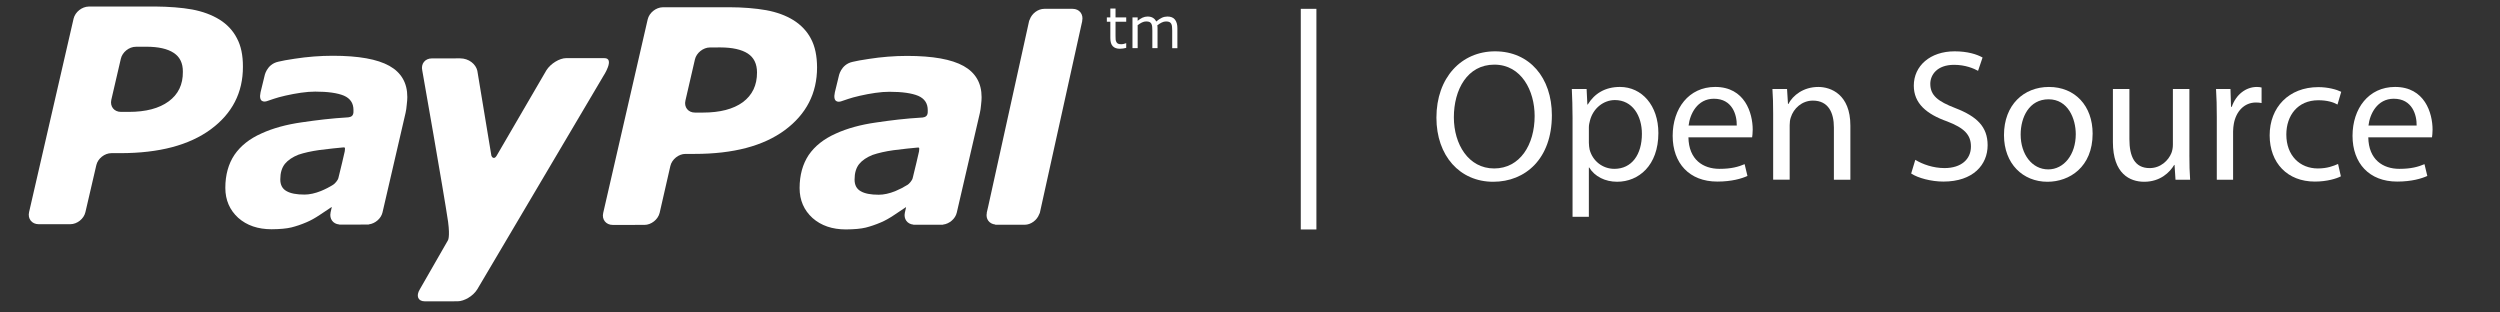 <?xml version="1.0" encoding="utf-8"?>
<!-- Generator: Adobe Illustrator 16.0.4, SVG Export Plug-In . SVG Version: 6.00 Build 0)  -->
<!DOCTYPE svg PUBLIC "-//W3C//DTD SVG 1.1//EN" "http://www.w3.org/Graphics/SVG/1.1/DTD/svg11.dtd">
<svg version="1.1" id="Layer_1" xmlns="http://www.w3.org/2000/svg" xmlns:xlink="http://www.w3.org/1999/xlink" x="0px" y="0px"
	 width="160px" height="20px" viewBox="0 0 160 20" enable-background="new 0 0 160 20" xml:space="preserve">
<rect x="0" y="0" width="160" height="20" fill="#333333" stroke="none"/>
<g>
	<path fill="#FFFFFF" d="M61.671,4.224c-0.769-0.429-1.971-0.646-3.616-0.646c-0.813,0-1.63,0.065-2.452,0.193
		c-0.602,0.092-0.664,0.107-1.038,0.188c-0.77,0.168-0.888,0.938-0.888,0.938L53.43,5.914c-0.141,0.65,0.229,0.624,0.395,0.573
		c0.336-0.102,0.519-0.202,1.204-0.358c0.655-0.148,1.347-0.259,1.9-0.255c0.81,0,1.426,0.089,1.835,0.259
		c0.41,0.179,0.612,0.483,0.612,0.918c0.002,0.103,0.004,0.201-0.033,0.286c-0.034,0.08-0.099,0.157-0.292,0.183
		c-1.156,0.069-1.986,0.174-2.985,0.32c-0.986,0.139-1.849,0.377-2.57,0.707c-0.769,0.341-1.344,0.797-1.741,1.375
		c-0.385,0.581-0.579,1.285-0.581,2.113c0,0.783,0.282,1.421,0.827,1.917c0.551,0.489,1.268,0.731,2.135,0.731
		c0.541-0.004,0.965-0.043,1.269-0.117c0.302-0.076,0.629-0.186,0.976-0.334c0.259-0.109,0.539-0.267,0.833-0.463
		c0.296-0.196,0.5-0.338,0.762-0.509l0.011,0.017l-0.074,0.326c0,0.002-0.004,0.004-0.004,0.008l0.001,0.006
		c-0.084,0.394,0.152,0.719,0.541,0.758l0.005,0.007h0.034l0.001,0.002c0.259,0,1.144-0.001,1.558-0.002h0.289
		c0.019,0,0.021-0.006,0.028-0.01c0.397-0.049,0.777-0.372,0.867-0.761l1.478-6.379c0.034-0.15,0.061-0.324,0.077-0.523
		c0.019-0.202,0.04-0.367,0.034-0.487C62.824,5.32,62.437,4.653,61.671,4.224z M58.089,11.825c-0.251,0.157-0.517,0.294-0.794,0.409
		c-0.374,0.149-0.729,0.229-1.056,0.229c-0.504,0-0.889-0.071-1.151-0.224c-0.262-0.146-0.399-0.396-0.395-0.754
		c0-0.414,0.096-0.736,0.294-0.989c0.199-0.243,0.496-0.438,0.863-0.583c0.366-0.125,0.815-0.227,1.335-0.3
		c0.461-0.058,1.374-0.163,1.49-0.164c0.116-0.001,0.194-0.066,0.142,0.245c-0.022,0.136-0.286,1.217-0.406,1.708
		C58.375,11.555,58.179,11.77,58.089,11.825z"/>
	<path fill="#FFFFFF" d="M36.242,3.72c-0.433,0-1.002,0.351-1.271,0.775c0,0-2.9,4.972-3.185,5.469
		c-0.155,0.267-0.312,0.097-0.338-0.002c-0.021-0.121-0.899-5.434-0.899-5.434C30.45,4.1,30.004,3.733,29.445,3.735l-1.809,0.003
		c-0.436,0-0.708,0.349-0.611,0.771c0,0,1.382,7.836,1.652,9.681c0.134,1.018-0.014,1.199-0.014,1.199l-1.793,3.125
		c-0.262,0.424-0.119,0.771,0.315,0.771l2.096-0.002c0.434,0,1.009-0.345,1.267-0.771L38.61,4.876c0,0,0.772-1.165,0.061-1.155
		C38.187,3.727,36.242,3.72,36.242,3.72"/>
	<path fill="#FFFFFF" d="M10.791,6.491c-0.61,0.446-1.455,0.67-2.553,0.67H7.741c-0.437,0-0.713-0.347-0.617-0.773l0.609-2.625
		C7.826,3.34,8.262,2.989,8.7,2.993L9.362,2.99c0.773,0,1.362,0.132,1.758,0.396c0.391,0.256,0.59,0.661,0.583,1.206
		C11.715,5.409,11.404,6.044,10.791,6.491 M15.161,2.445c-0.251-0.49-0.629-0.889-1.11-1.19c-0.5-0.308-1.08-0.521-1.757-0.649
		c-0.681-0.122-1.477-0.181-2.389-0.19L5.681,0.419c-0.439,0.006-0.87,0.35-0.971,0.772L1.861,13.575
		c-0.099,0.424,0.176,0.774,0.613,0.774h2.024c0.438,0,0.871-0.343,0.969-0.774l0.698-3.007C6.259,10.15,6.692,9.802,7.13,9.802
		h0.579c2.476-0.002,4.395-0.509,5.775-1.521c1.377-1.012,2.067-2.353,2.063-4.01C15.55,3.541,15.424,2.932,15.161,2.445"/>
	<path fill="#FFFFFF" d="M47.538,6.542c-0.606,0.441-1.457,0.663-2.553,0.663h-0.504c-0.435,0.005-0.716-0.348-0.613-0.771
		l0.607-2.629c0.091-0.416,0.533-0.77,0.962-0.767l0.665-0.003c0.776,0.003,1.358,0.133,1.759,0.392
		c0.395,0.261,0.586,0.667,0.588,1.207C48.452,5.457,48.147,6.09,47.538,6.542 M51.906,2.49c-0.252-0.491-0.633-0.886-1.115-1.193
		c-0.493-0.307-1.08-0.521-1.759-0.646c-0.671-0.118-1.471-0.186-2.381-0.188l-4.234,0.002c-0.437,0.008-0.864,0.351-0.964,0.772
		l-2.847,12.388c-0.104,0.422,0.179,0.771,0.608,0.77l2.031-0.002c0.431,0.002,0.87-0.346,0.972-0.768l0.687-3.006
		c0.097-0.422,0.534-0.774,0.973-0.769h0.577c2.479,0,4.401-0.508,5.776-1.522c1.373-1.019,2.062-2.354,2.062-4.017
		C52.288,3.586,52.164,2.975,51.906,2.49"/>
	<path fill="#FFFFFF" d="M24.917,4.214c-0.769-0.429-1.97-0.645-3.615-0.645c-0.813,0-1.631,0.064-2.452,0.191
		c-0.603,0.092-0.664,0.107-1.038,0.189c-0.77,0.168-0.888,0.938-0.888,0.938l-0.248,1.017c-0.14,0.65,0.231,0.623,0.396,0.572
		c0.335-0.102,0.518-0.202,1.204-0.358c0.654-0.147,1.347-0.258,1.898-0.255c0.811,0,1.426,0.088,1.836,0.259
		c0.41,0.179,0.612,0.483,0.612,0.918c0.003,0.104,0.004,0.202-0.032,0.286c-0.034,0.081-0.099,0.157-0.293,0.183
		c-1.155,0.07-1.984,0.175-2.985,0.32c-0.986,0.139-1.849,0.378-2.569,0.707c-0.77,0.34-1.343,0.797-1.74,1.375
		c-0.387,0.581-0.581,1.284-0.582,2.112c0,0.783,0.282,1.422,0.825,1.918c0.552,0.49,1.268,0.731,2.135,0.731
		c0.542-0.004,0.966-0.044,1.271-0.118c0.301-0.076,0.629-0.184,0.975-0.334c0.259-0.109,0.538-0.265,0.833-0.462
		c0.295-0.196,0.5-0.337,0.764-0.509l0.008,0.018l-0.074,0.323c0,0.004-0.004,0.007-0.004,0.011l0.003,0.004
		c-0.084,0.395,0.151,0.721,0.54,0.759l0.004,0.008h0.034l0.001,0.002c0.259,0,1.145-0.001,1.558-0.002h0.289
		c0.019,0,0.022-0.007,0.028-0.013c0.398-0.049,0.777-0.371,0.868-0.758l1.478-6.38c0.033-0.149,0.061-0.323,0.075-0.521
		c0.02-0.203,0.041-0.368,0.036-0.488C26.071,5.311,25.683,4.643,24.917,4.214z M21.335,11.814c-0.251,0.16-0.516,0.295-0.794,0.41
		c-0.374,0.149-0.729,0.229-1.056,0.229c-0.502,0-0.889-0.071-1.151-0.224c-0.261-0.146-0.399-0.396-0.395-0.754
		c0-0.414,0.097-0.736,0.295-0.989c0.2-0.243,0.495-0.438,0.862-0.584c0.367-0.125,0.818-0.225,1.335-0.299
		c0.461-0.058,1.375-0.163,1.491-0.164c0.116-0.001,0.194-0.066,0.142,0.245c-0.022,0.135-0.286,1.218-0.407,1.708
		C21.62,11.545,21.424,11.759,21.335,11.814z"/>
	<g>
		<g>
			<path fill="#FFFFFF" d="M68.648,0.565h-1.811c-0.001,0-0.001,0-0.002,0h-0.001c-0.401,0-0.798,0.3-0.931,0.686
				c-0.011,0.029-0.031,0.055-0.038,0.084c0,0-0.045,0.206-0.123,0.558l-2.5,11.333c-0.048,0.211-0.08,0.348-0.09,0.387l0.005,0.007
				c-0.085,0.39,0.151,0.706,0.533,0.748l0.012,0.016h1.879c0.395,0,0.787-0.293,0.926-0.67c0.013-0.034,0.037-0.063,0.045-0.101
				l2.713-12.277L69.26,1.334C69.352,0.914,69.082,0.565,68.648,0.565z"/>
		</g>
	</g>
	<g>
		<path fill="#FFFFFF" d="M72.077,3.064c-0.062,0.017-0.128,0.03-0.203,0.041c-0.073,0.01-0.14,0.016-0.196,0.016
			c-0.202,0-0.354-0.054-0.459-0.162c-0.105-0.108-0.157-0.282-0.157-0.521V1.391h-0.224V1.112h0.224V0.546h0.332v0.566h0.684v0.279
			h-0.684v0.898c0,0.103,0.003,0.184,0.007,0.242c0.005,0.058,0.022,0.113,0.05,0.163c0.025,0.047,0.061,0.082,0.106,0.103
			c0.046,0.022,0.115,0.033,0.208,0.033c0.054,0,0.11-0.008,0.17-0.024c0.058-0.016,0.101-0.029,0.126-0.04h0.017L72.077,3.064
			L72.077,3.064z"/>
		<path fill="#FFFFFF" d="M75.353,3.083h-0.332V1.96c0-0.084-0.003-0.166-0.011-0.245c-0.007-0.079-0.024-0.142-0.049-0.189
			c-0.026-0.05-0.065-0.088-0.115-0.114c-0.051-0.026-0.124-0.039-0.219-0.039c-0.093,0-0.186,0.022-0.279,0.069
			c-0.093,0.046-0.185,0.105-0.279,0.177c0.004,0.027,0.007,0.059,0.01,0.095c0.002,0.036,0.003,0.071,0.003,0.106v1.261H73.75V1.96
			c0-0.087-0.005-0.169-0.011-0.248c-0.008-0.079-0.025-0.141-0.049-0.188c-0.028-0.051-0.065-0.089-0.117-0.114
			c-0.05-0.026-0.124-0.038-0.218-0.038c-0.091,0-0.181,0.022-0.273,0.067C72.991,1.485,72.9,1.542,72.81,1.611v1.471h-0.332v-1.97
			h0.332v0.219c0.104-0.086,0.207-0.153,0.309-0.201c0.104-0.048,0.212-0.072,0.329-0.072c0.133,0,0.249,0.028,0.341,0.084
			c0.094,0.057,0.163,0.135,0.209,0.235c0.134-0.113,0.256-0.194,0.367-0.244c0.11-0.05,0.229-0.075,0.354-0.075
			c0.216,0,0.375,0.066,0.479,0.197c0.103,0.131,0.155,0.314,0.155,0.549V3.083z"/>
	</g>
</g>
<line fill="none" stroke="#FFFFFF" stroke-miterlimit="10" x1="83.75" y1="0.565" x2="83.75" y2="14.686"/>
<g enable-background="new    ">
	<path fill="#FFFFFF" d="M99.32,7.375c0,2.782-1.691,4.258-3.754,4.258c-2.135,0-3.635-1.655-3.635-4.102
		c0-2.566,1.596-4.246,3.754-4.246C97.893,3.285,99.32,4.977,99.32,7.375z M93.047,7.507c0,1.728,0.936,3.274,2.579,3.274
		c1.655,0,2.591-1.523,2.591-3.358c0-1.606-0.84-3.286-2.579-3.286C93.91,4.137,93.047,5.732,93.047,7.507z"/>
	<path fill="#FFFFFF" d="M100.644,7.591c0-0.743-0.024-1.343-0.048-1.895h0.947l0.048,0.995h0.024
		c0.432-0.707,1.115-1.127,2.062-1.127c1.403,0,2.459,1.188,2.459,2.95c0,2.087-1.271,3.118-2.639,3.118
		c-0.768,0-1.439-0.336-1.787-0.911h-0.023v3.154h-1.044V7.591z M101.688,9.139c0,0.155,0.023,0.3,0.047,0.432
		c0.192,0.731,0.828,1.235,1.584,1.235c1.115,0,1.763-0.912,1.763-2.243c0-1.163-0.611-2.159-1.728-2.159
		c-0.719,0-1.391,0.517-1.595,1.308c-0.036,0.132-0.071,0.288-0.071,0.432V9.139z"/>
	<path fill="#FFFFFF" d="M108.059,8.79c0.024,1.428,0.936,2.016,1.991,2.016c0.755,0,1.212-0.132,1.606-0.3l0.181,0.755
		c-0.372,0.168-1.007,0.36-1.931,0.36c-1.787,0-2.855-1.176-2.855-2.927s1.032-3.13,2.723-3.13c1.896,0,2.399,1.667,2.399,2.734
		c0,0.216-0.024,0.384-0.036,0.491H108.059z M111.153,8.035c0.012-0.672-0.276-1.716-1.464-1.716c-1.066,0-1.535,0.984-1.619,1.716
		H111.153z"/>
	<path fill="#FFFFFF" d="M113.482,7.268c0-0.6-0.012-1.092-0.047-1.571h0.936l0.06,0.959h0.024c0.287-0.552,0.959-1.091,1.918-1.091
		c0.804,0,2.051,0.479,2.051,2.471v3.466h-1.055V8.155c0-0.936-0.348-1.716-1.344-1.716c-0.695,0-1.235,0.492-1.415,1.08
		c-0.048,0.132-0.071,0.312-0.071,0.491v3.49h-1.057V7.268z"/>
	<path fill="#FFFFFF" d="M122.579,10.229c0.468,0.288,1.151,0.528,1.871,0.528c1.067,0,1.69-0.564,1.69-1.38
		c0-0.756-0.432-1.188-1.522-1.606c-1.319-0.468-2.135-1.151-2.135-2.291c0-1.26,1.043-2.195,2.614-2.195
		c0.828,0,1.428,0.192,1.787,0.396l-0.288,0.852c-0.264-0.145-0.804-0.384-1.535-0.384c-1.103,0-1.522,0.659-1.522,1.211
		c0,0.756,0.491,1.127,1.606,1.56c1.367,0.527,2.063,1.187,2.063,2.374c0,1.248-0.924,2.327-2.831,2.327
		c-0.779,0-1.631-0.229-2.062-0.516L122.579,10.229z"/>
	<path fill="#FFFFFF" d="M133.928,8.551c0,2.146-1.486,3.082-2.891,3.082c-1.57,0-2.782-1.151-2.782-2.986
		c0-1.942,1.271-3.082,2.878-3.082C132.801,5.564,133.928,6.775,133.928,8.551z M129.322,8.61c0,1.271,0.732,2.231,1.764,2.231
		c1.007,0,1.763-0.948,1.763-2.255c0-0.983-0.491-2.231-1.739-2.231C129.862,6.355,129.322,7.507,129.322,8.61z"/>
	<path fill="#FFFFFF" d="M140.12,9.918c0,0.6,0.012,1.127,0.048,1.583h-0.936l-0.061-0.947h-0.023
		c-0.275,0.468-0.887,1.079-1.919,1.079c-0.911,0-2.003-0.504-2.003-2.543V5.696h1.056V8.91c0,1.104,0.336,1.848,1.296,1.848
		c0.707,0,1.199-0.492,1.391-0.96c0.061-0.156,0.096-0.348,0.096-0.54V5.696h1.056V9.918z"/>
	<path fill="#FFFFFF" d="M141.875,7.507c0-0.684-0.013-1.271-0.049-1.811h0.924l0.036,1.14h0.048
		c0.264-0.78,0.899-1.271,1.607-1.271c0.119,0,0.203,0.012,0.3,0.036v0.995c-0.108-0.024-0.216-0.036-0.36-0.036
		c-0.743,0-1.271,0.563-1.415,1.355c-0.024,0.144-0.048,0.312-0.048,0.491v3.095h-1.043V7.507z"/>
	<path fill="#FFFFFF" d="M149.816,11.285c-0.275,0.144-0.888,0.336-1.667,0.336c-1.751,0-2.891-1.188-2.891-2.963
		c0-1.787,1.224-3.082,3.118-3.082c0.624,0,1.176,0.156,1.463,0.3l-0.239,0.815c-0.252-0.144-0.647-0.275-1.224-0.275
		c-1.331,0-2.051,0.983-2.051,2.194c0,1.344,0.863,2.171,2.016,2.171c0.6,0,0.995-0.156,1.295-0.288L149.816,11.285z"/>
	<path fill="#FFFFFF" d="M151.57,8.79c0.024,1.428,0.936,2.016,1.991,2.016c0.755,0,1.212-0.132,1.606-0.3l0.181,0.755
		c-0.372,0.168-1.007,0.36-1.931,0.36c-1.787,0-2.855-1.176-2.855-2.927s1.032-3.13,2.723-3.13c1.896,0,2.399,1.667,2.399,2.734
		c0,0.216-0.024,0.384-0.036,0.491H151.57z M154.665,8.035c0.012-0.672-0.276-1.716-1.464-1.716c-1.066,0-1.535,0.984-1.619,1.716
		H154.665z"/>
</g>
</svg>
